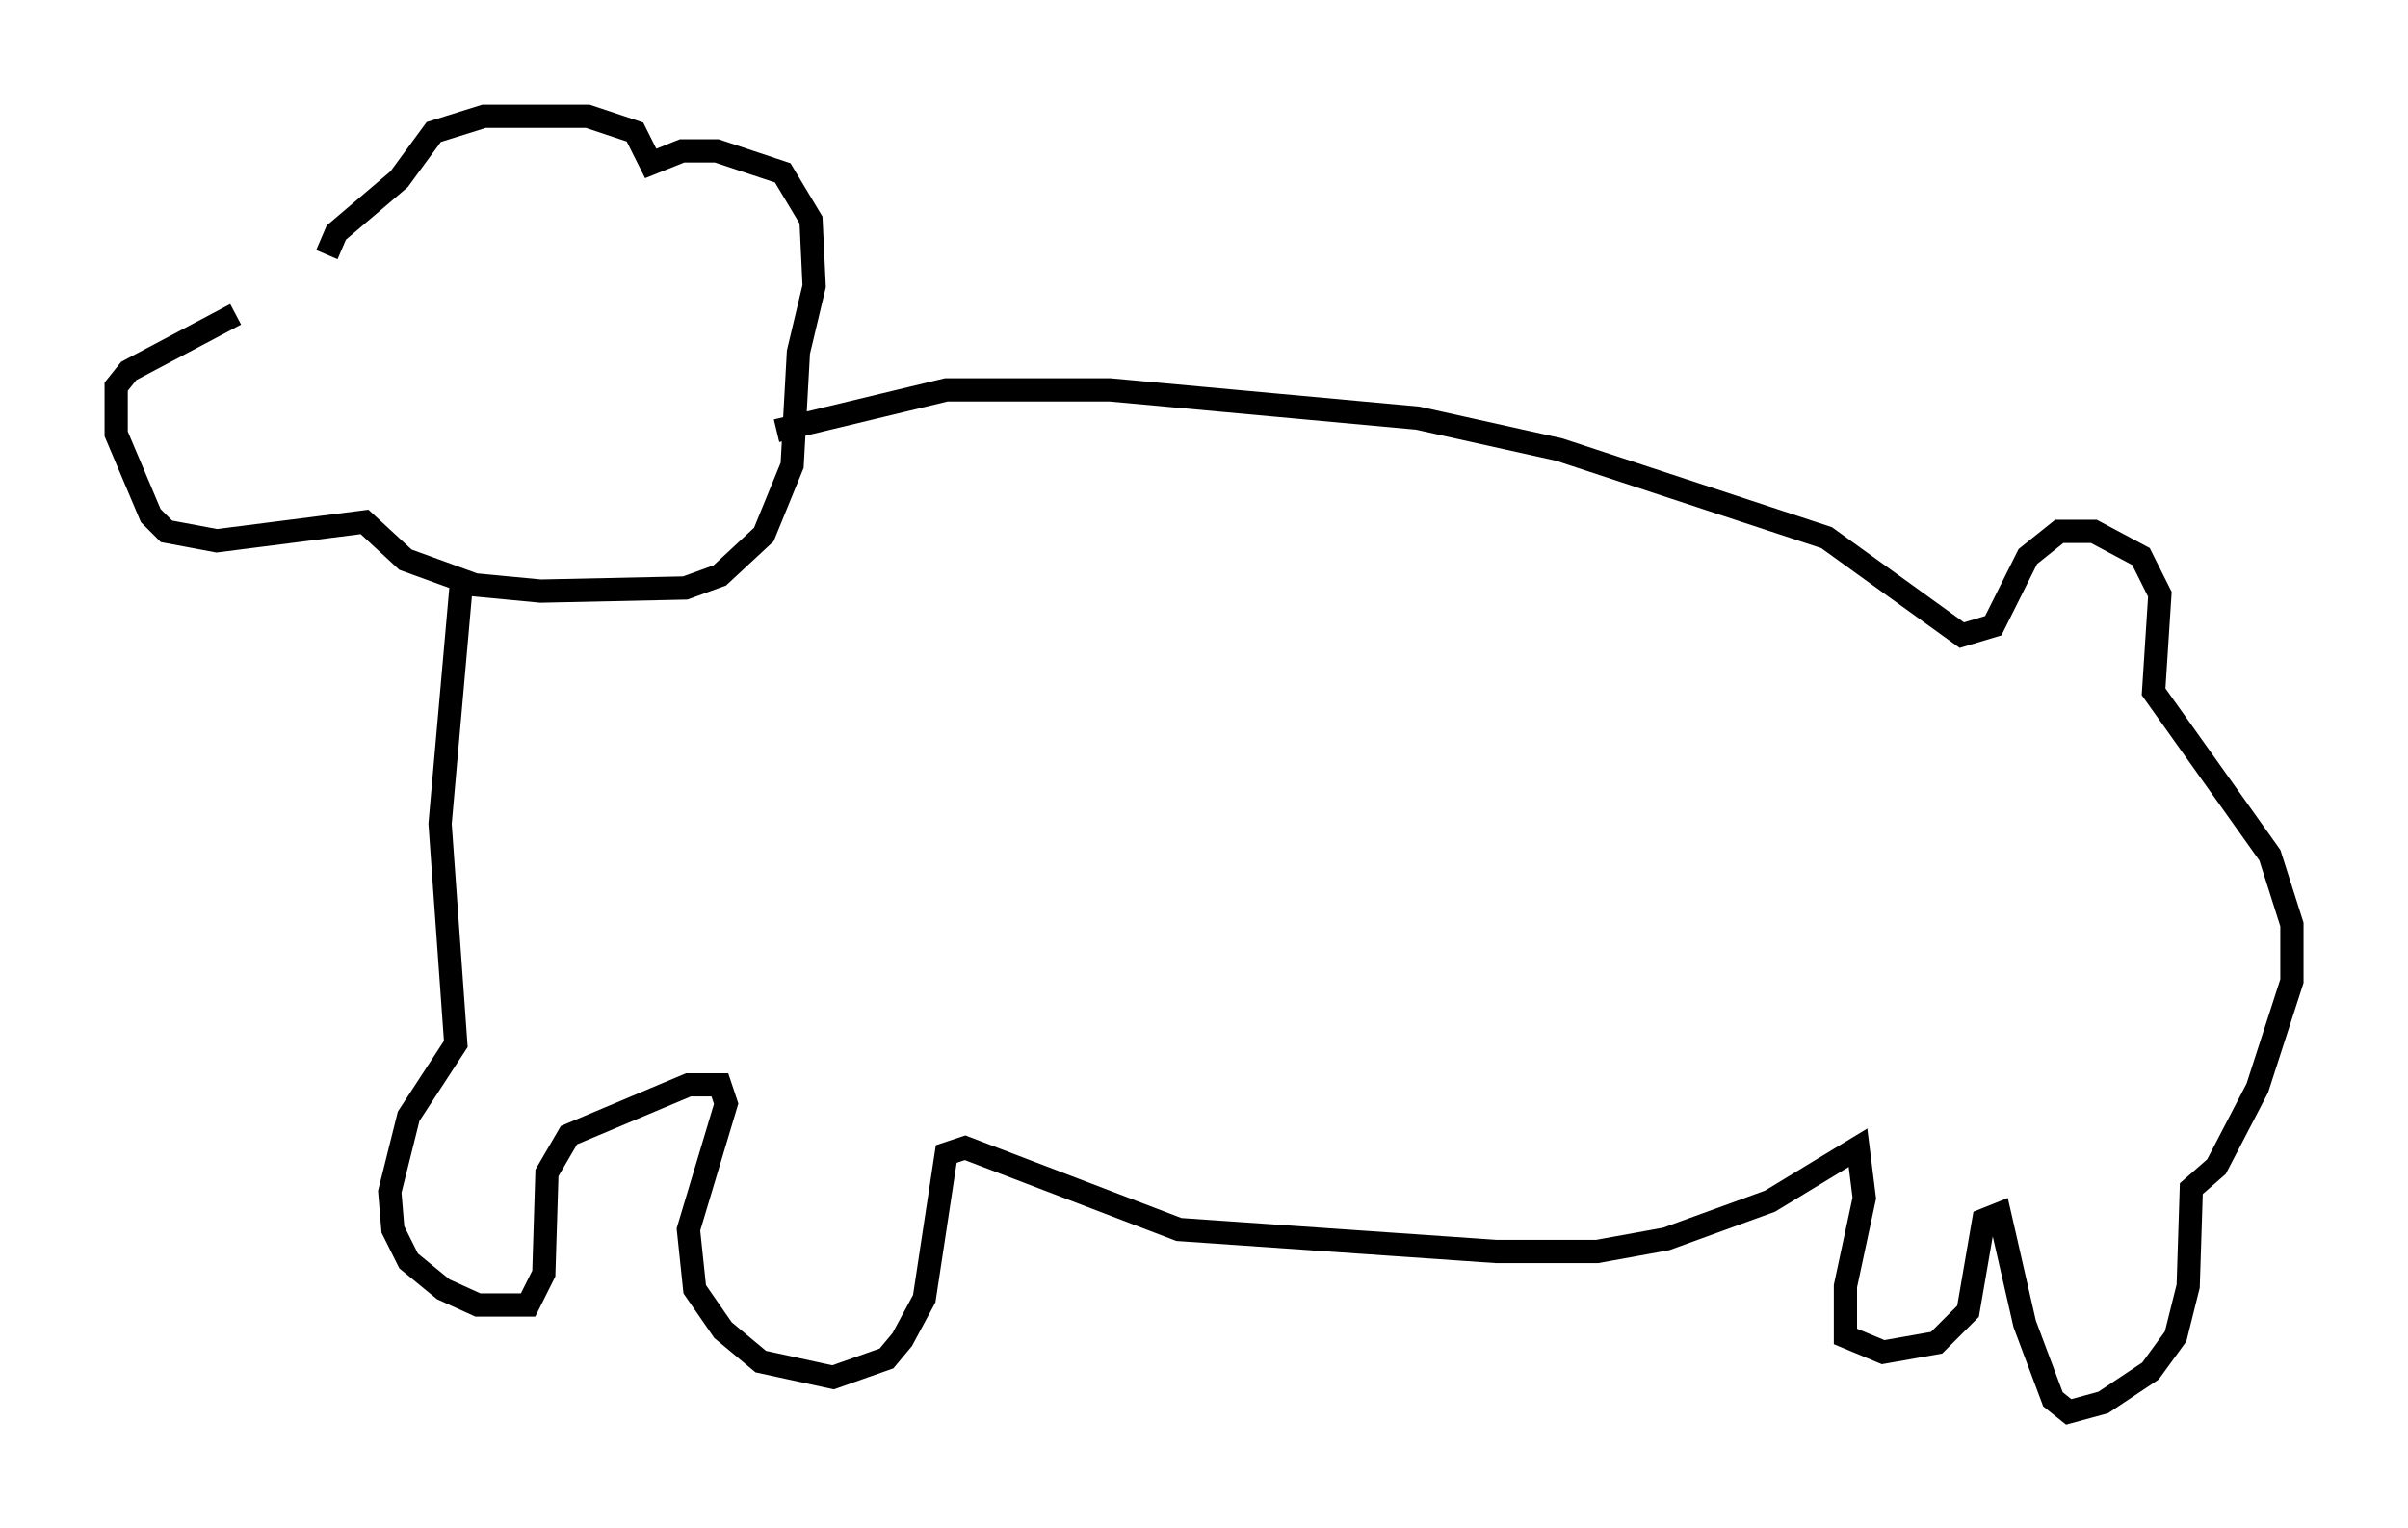 <?xml version="1.0" encoding="utf-8" ?>
<svg baseProfile="full" height="65.75" version="1.1" width="103.639" xmlns="http://www.w3.org/2000/svg" xmlns:ev="http://www.w3.org/2001/xml-events" xmlns:xlink="http://www.w3.org/1999/xlink"><defs /><rect fill="white" height="65.75" width="103.639" x="0" y="0" /><path d="M14.472, 10.548 m-4.33, 2.977 l-4.601, 2.436 -0.541, 0.677 l0.0, 2.03 1.488, 3.518 l0.677, 0.677 2.165, 0.406 l6.36, -0.812 1.759, 1.624 l2.977, 1.083 2.842, 0.271 l6.225, -0.135 1.488, -0.541 l1.894, -1.759 1.218, -2.977 l0.271, -4.871 0.677, -2.842 l-0.135, -2.842 -1.218, -2.03 l-2.842, -0.947 -1.488, 0.0 l-1.353, 0.541 -0.677, -1.353 l-2.03, -0.677 -4.465, 0.0 l-2.165, 0.677 -1.488, 2.03 l-2.706, 2.3 -0.406, 0.947 m5.819, 13.802 l-0.947, 10.69 0.677, 9.472 l-2.03, 3.112 -0.812, 3.248 l0.135, 1.624 0.677, 1.353 l1.488, 1.218 1.488, 0.677 l2.165, 0.0 0.677, -1.353 l0.135, -4.33 0.947, -1.624 l5.142, -2.165 1.353, 0.0 l0.271, 0.812 -1.624, 5.413 l0.271, 2.571 1.218, 1.759 l1.624, 1.353 3.112, 0.677 l2.3, -0.812 0.677, -0.812 l0.947, -1.759 0.947, -6.225 l0.812, -0.271 9.202, 3.518 l13.667, 0.947 4.33, 0.0 l2.977, -0.541 4.465, -1.624 l3.789, -2.3 0.271, 2.165 l-0.812, 3.789 0.0, 2.165 l1.624, 0.677 2.3, -0.406 l1.353, -1.353 0.677, -3.924 l0.677, -0.271 1.083, 4.736 l1.218, 3.248 0.677, 0.541 l1.488, -0.406 2.03, -1.353 l1.083, -1.488 0.541, -2.165 l0.135, -4.195 1.083, -0.947 l1.759, -3.383 1.488, -4.601 l0.0, -2.436 -0.947, -2.977 l-5.007, -7.036 0.271, -4.195 l-0.812, -1.624 -2.03, -1.083 l-1.488, 0.0 -1.353, 1.083 l-1.488, 2.977 -1.353, 0.406 l-5.819, -4.195 -11.502, -3.789 l-6.089, -1.353 -13.261, -1.218 l-7.036, 0.0 -7.307, 1.759 " fill="none" stroke="black" stroke-width="1" /></svg>